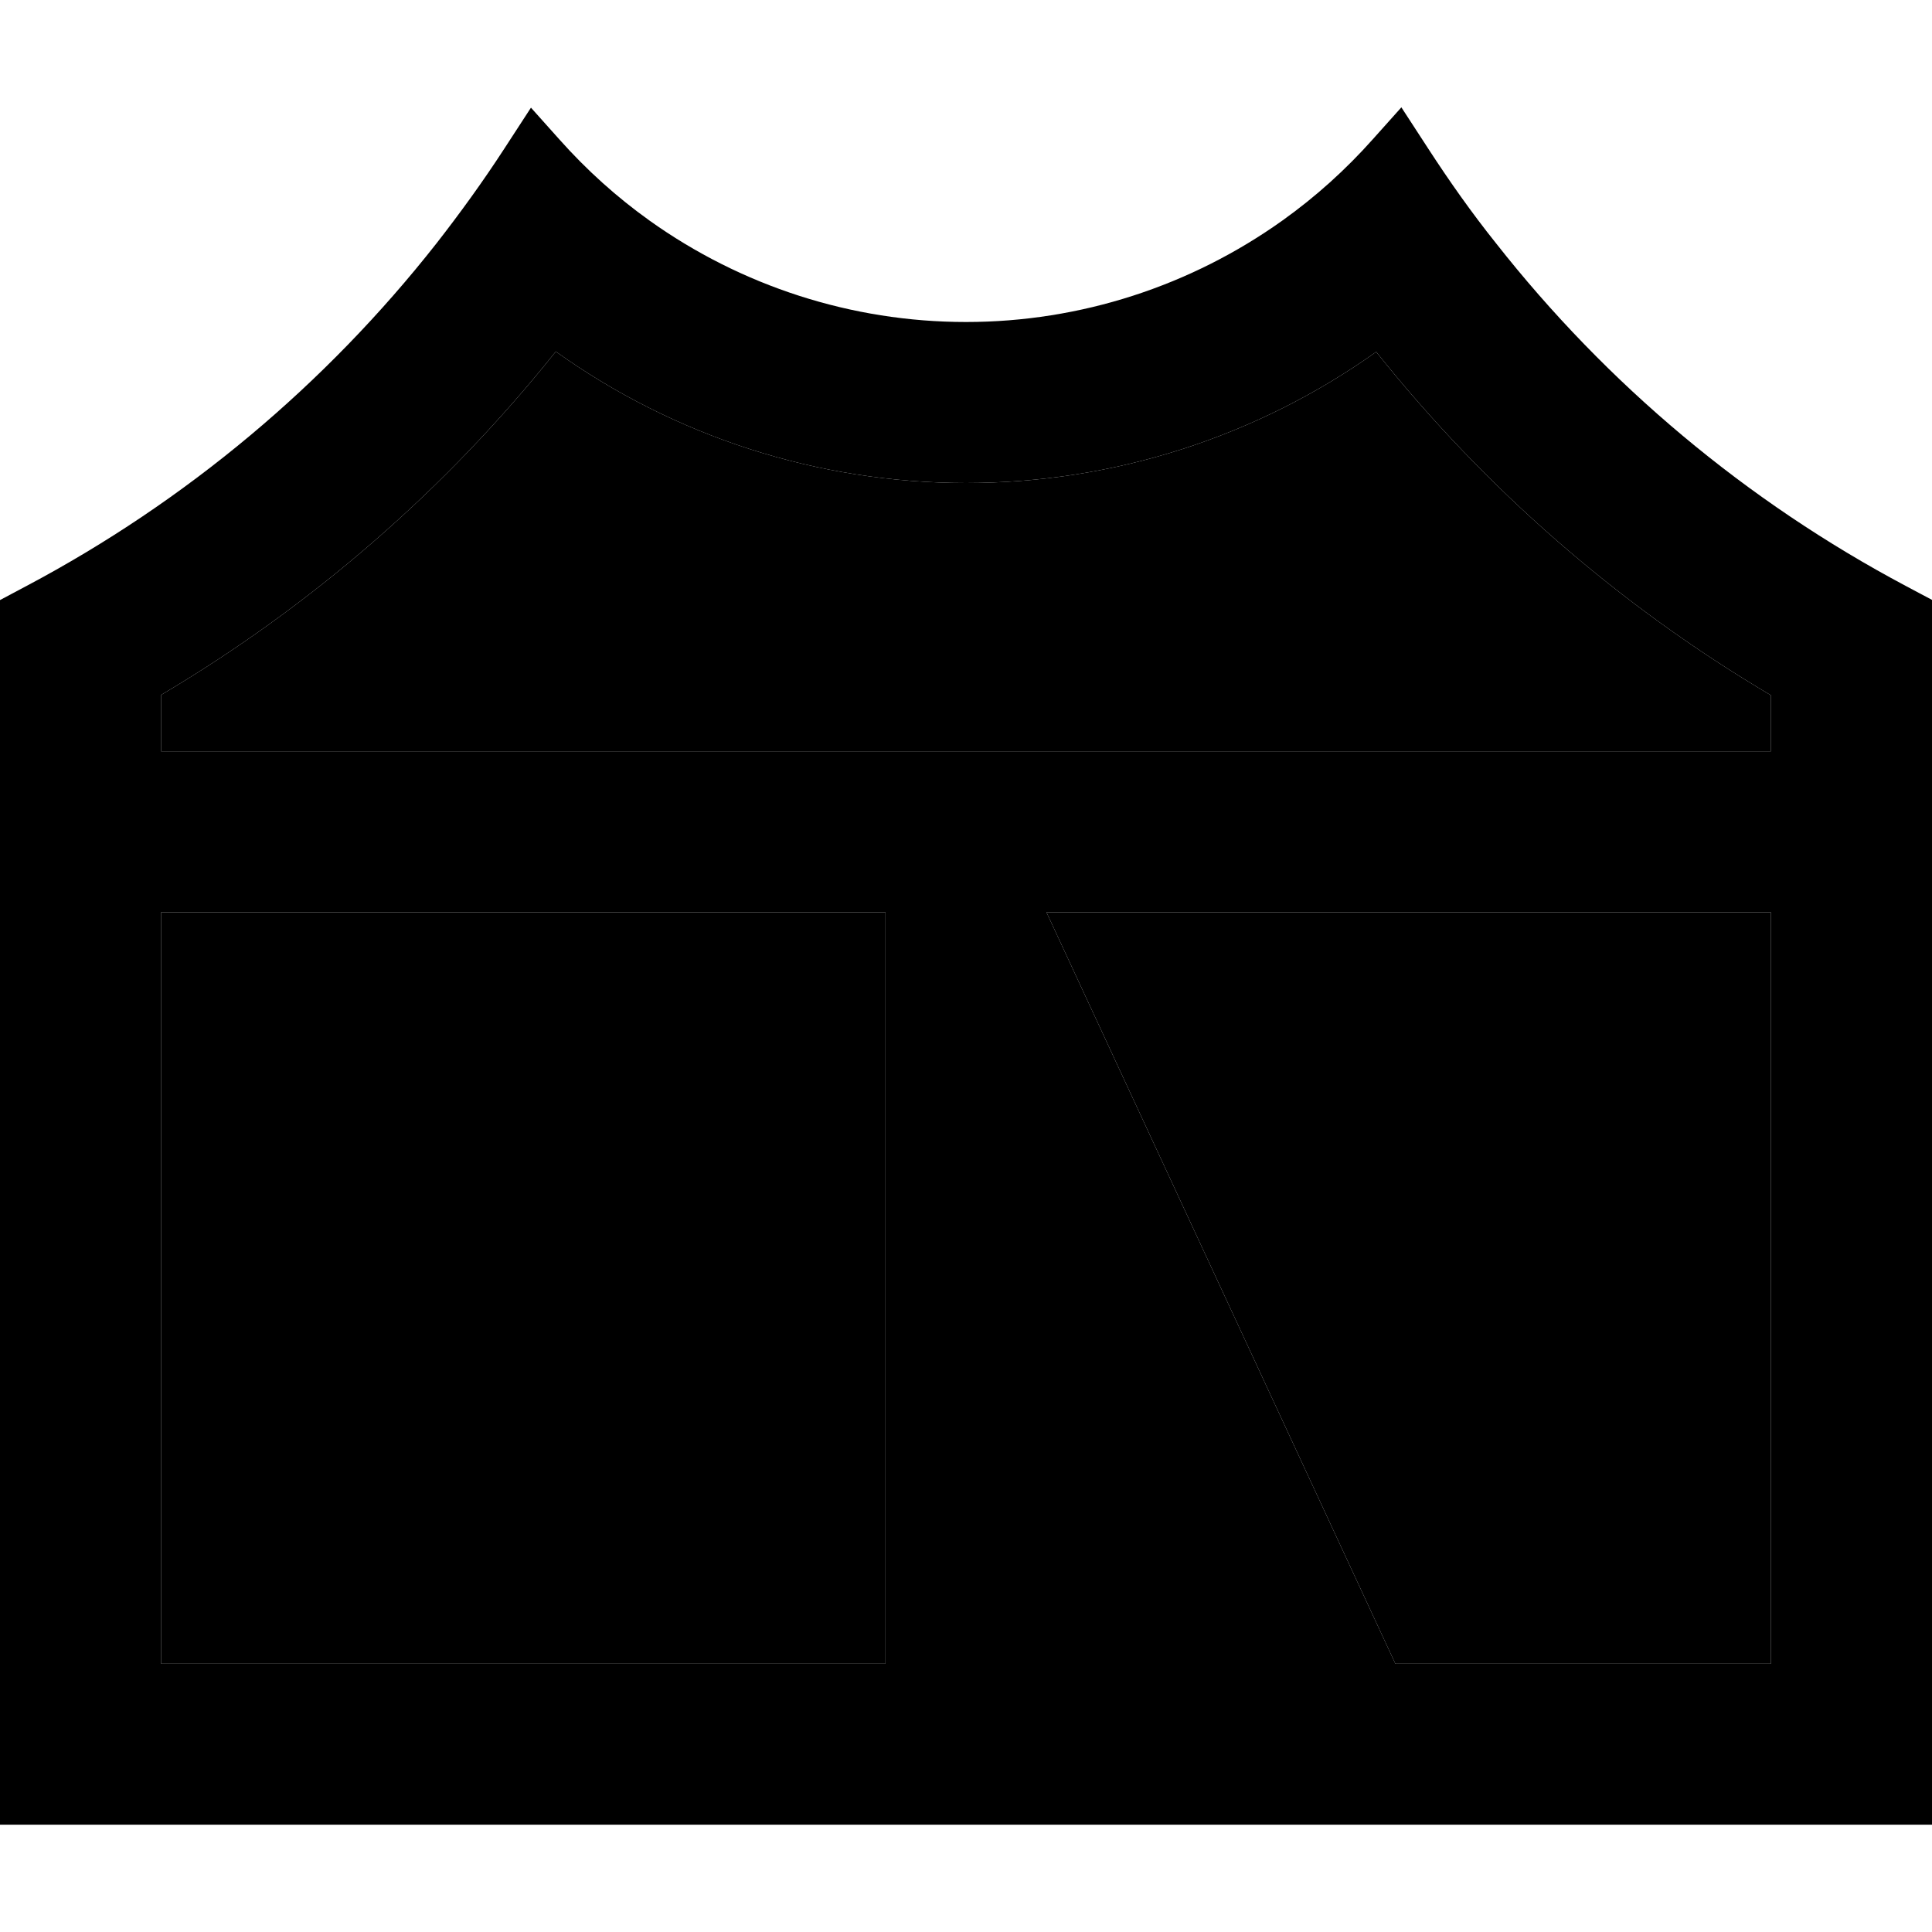 <svg xmlns="http://www.w3.org/2000/svg" width="24" height="24" viewBox="0 0 576 512"><path class="pr-icon-duotone-secondary" d="M48 175.3L48 192l216 0 48 0 216 0 0-16.7c-45.2-26.7-85.1-61.5-117.7-102.4C374.9 98.1 332.2 112 288 112s-86.9-13.9-122.3-39.2c-32.7 41-72.6 75.7-117.7 102.4zM48 240l0 224 216 0 0-224L48 240zm264 0L416 464l112 0 0-224-216 0z"/><path class="pr-icon-duotone-primary" d="M48 464l216 0 0-224L48 240l0 224zM312 240L416 464l112 0 0-224-216 0zm-48-48l48 0 216 0 0-16.7c-45.2-26.7-85.1-61.5-117.7-102.4C374.9 98.1 332.2 112 288 112s-86.9-13.9-122.3-39.2c-32.7 41-72.6 75.7-117.7 102.4L48 192l216 0zM7.9 142.7C55.4 117.5 97 82.7 130.1 40.6c7.1-9.1 13.9-18.5 20.2-28.2l8-12.3 8.5 9.5c8.1 9.1 17.1 17.2 26.9 24.2C220.9 53.2 253.8 64 288 64s67.1-10.8 94.4-30.3c9.8-7 18.8-15.1 26.9-24.2L417.8 0l8 12.3c6.3 9.7 13 19.2 20.2 28.2c33.1 42.1 74.6 76.9 122.2 102.2l7.9 4.2L576 464l0 48-48 0L48 512 0 512l0-48L0 146.9l7.9-4.2z"/></svg>